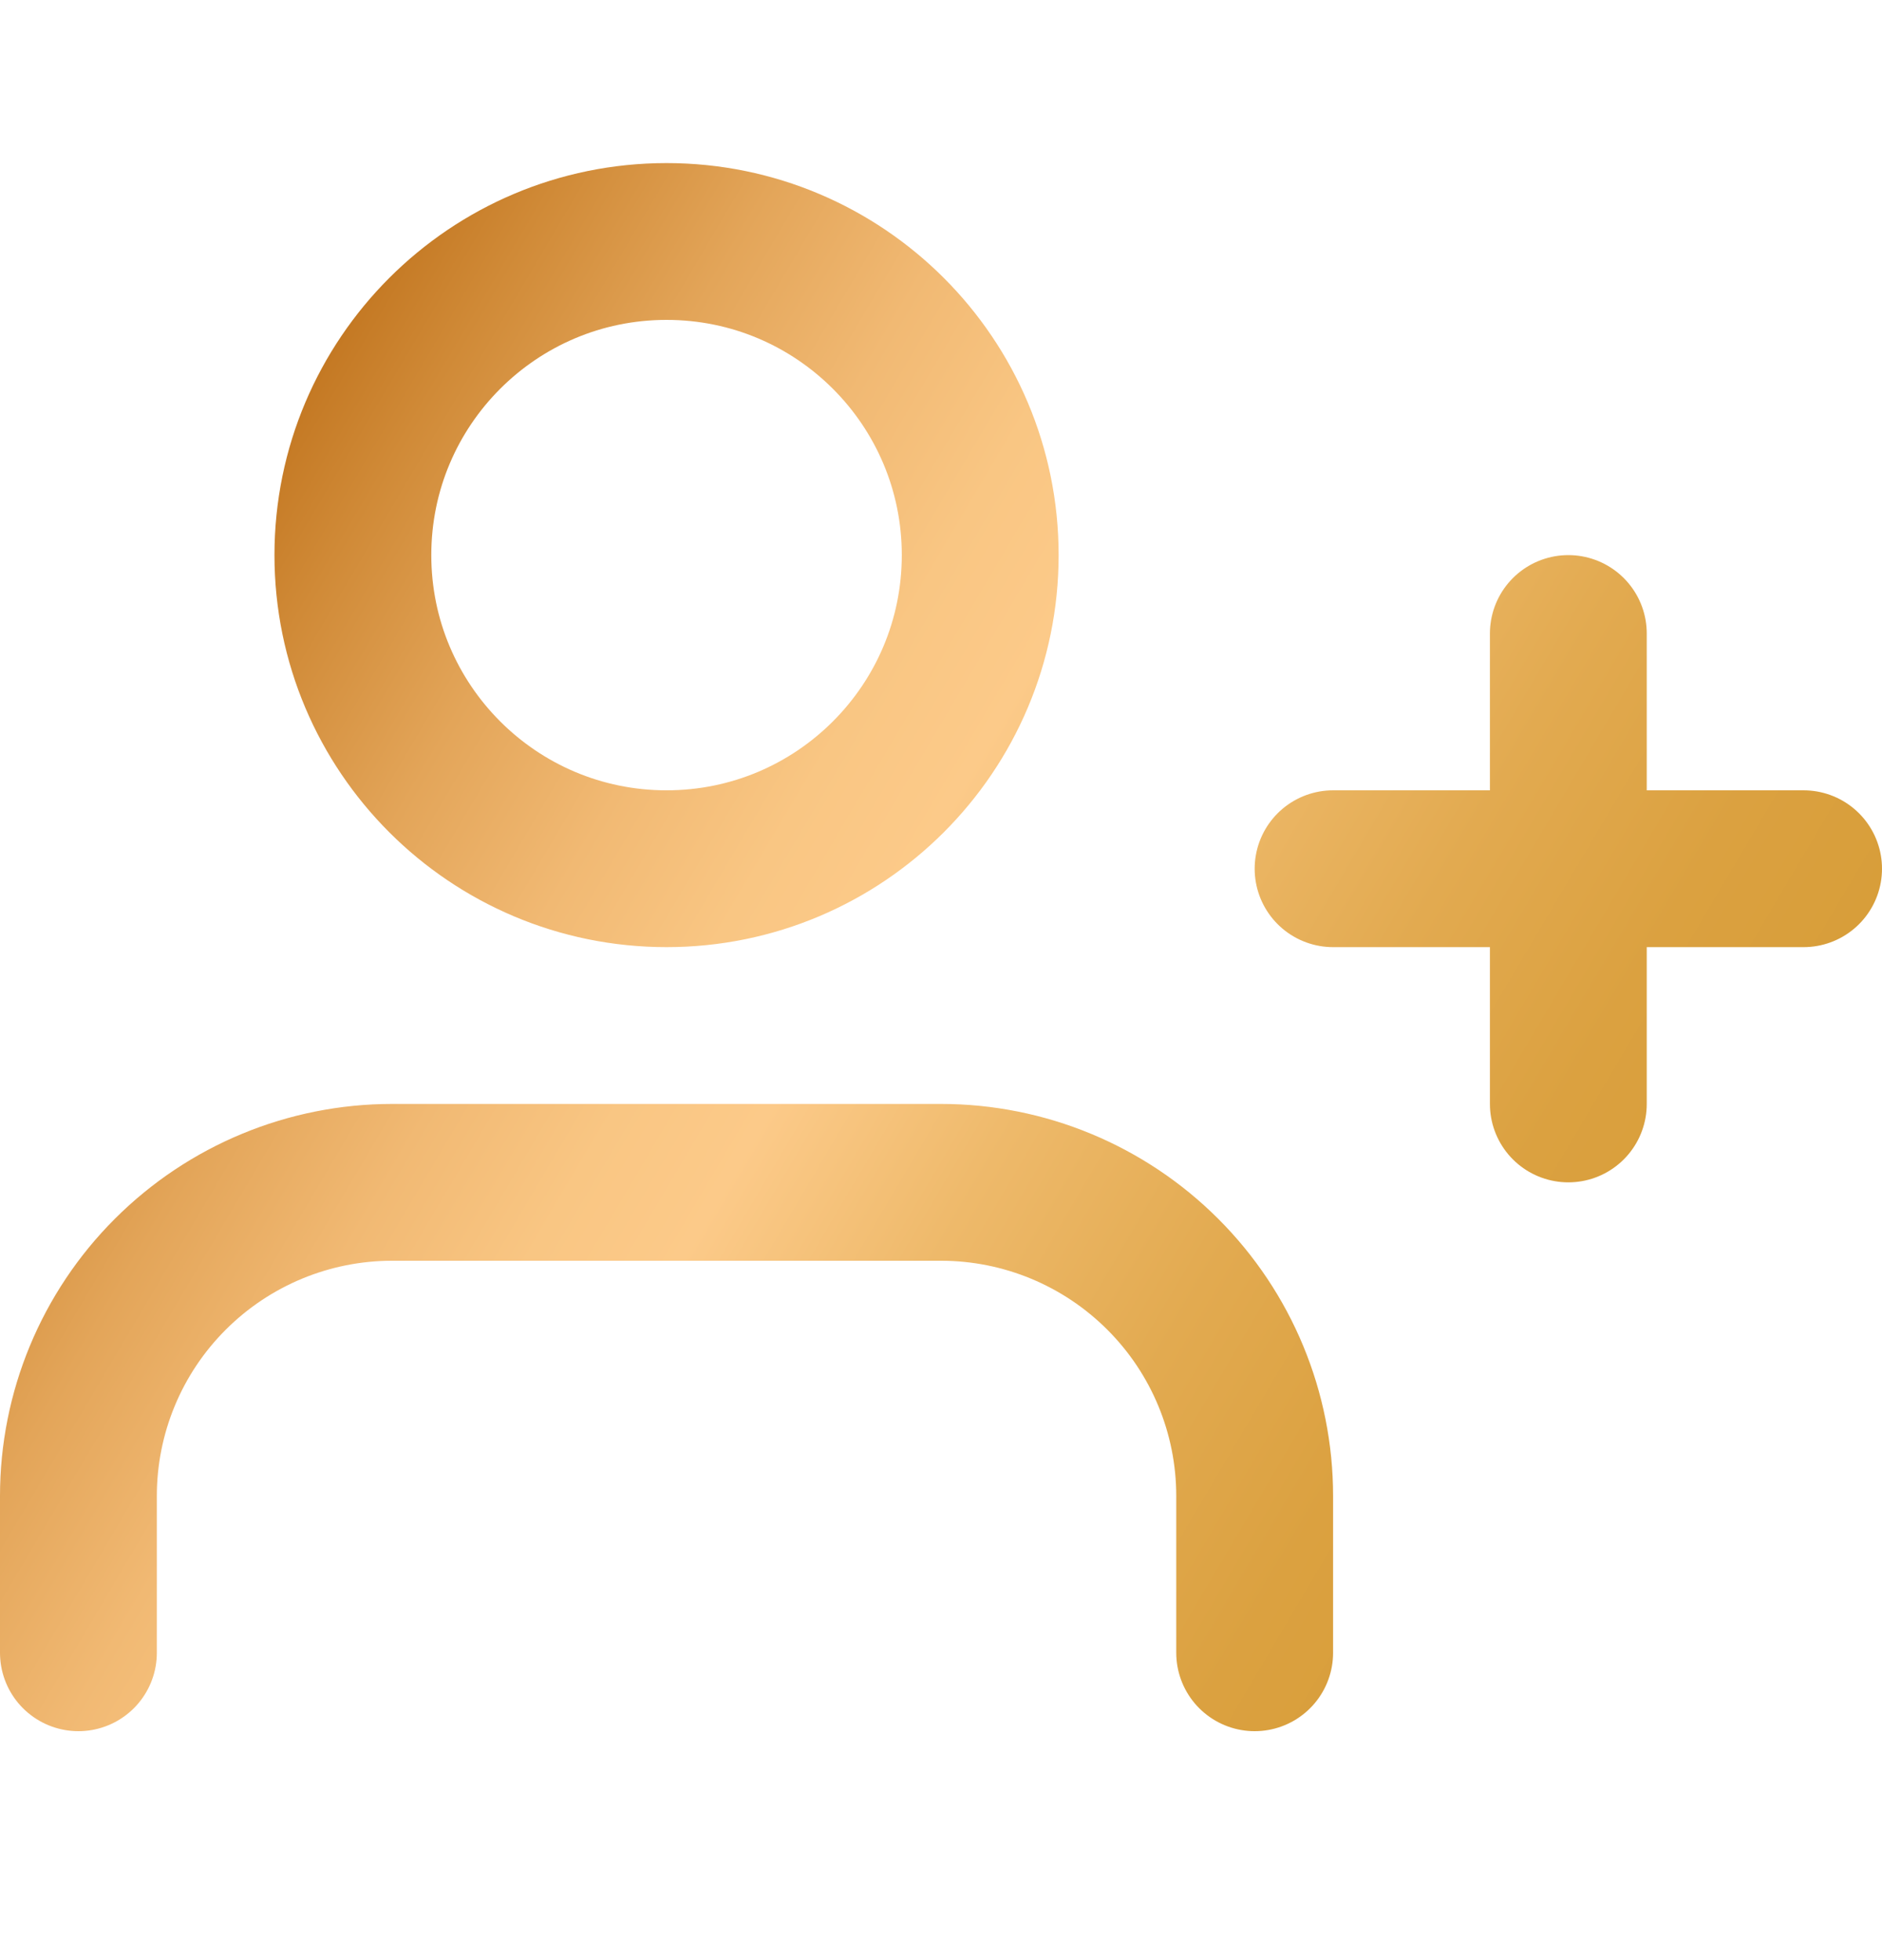 <svg xmlns="http://www.w3.org/2000/svg" width="24" height="25" viewBox="0 0 24 25" fill="none">
  <path d="M16 21.08V19.08C16 18.019 15.579 17.002 14.828 16.252C14.078 15.502 13.061 15.08 12 15.08H5C3.939 15.08 2.922 15.502 2.172 16.252C1.421 17.002 1 18.019 1 19.08V21.08M20 8.08V14.08M23 11.08H17M12.5 7.08C12.5 9.289 10.709 11.08 8.5 11.08C6.291 11.08 4.5 9.289 4.5 7.08C4.5 4.871 6.291 3.08 8.5 3.08C10.709 3.08 12.5 4.871 12.5 7.08Z" stroke="url(#paint0_linear_700_37387)" stroke-width="2" stroke-linecap="round" stroke-linejoin="round"/>
  <defs>
    <linearGradient id="paint0_linear_700_37387" x1="14.527" y1="27.294" x2="-3.956" y2="16.378" gradientUnits="userSpaceOnUse">
      <stop stop-color="#D89E3A"/>
      <stop offset="0.097" stop-color="#DBA140"/>
      <stop offset="0.225" stop-color="#E2AA50"/>
      <stop offset="0.37" stop-color="#EEB96A"/>
      <stop offset="0.5" stop-color="#FCCA89"/>
      <stop offset="0.578" stop-color="#F9C683"/>
      <stop offset="0.674" stop-color="#F1B973"/>
      <stop offset="0.779" stop-color="#E3A559"/>
      <stop offset="0.89" stop-color="#D08A37"/>
      <stop offset="1" stop-color="#BB6C15"/>
    </linearGradient>
  </defs>
</svg>